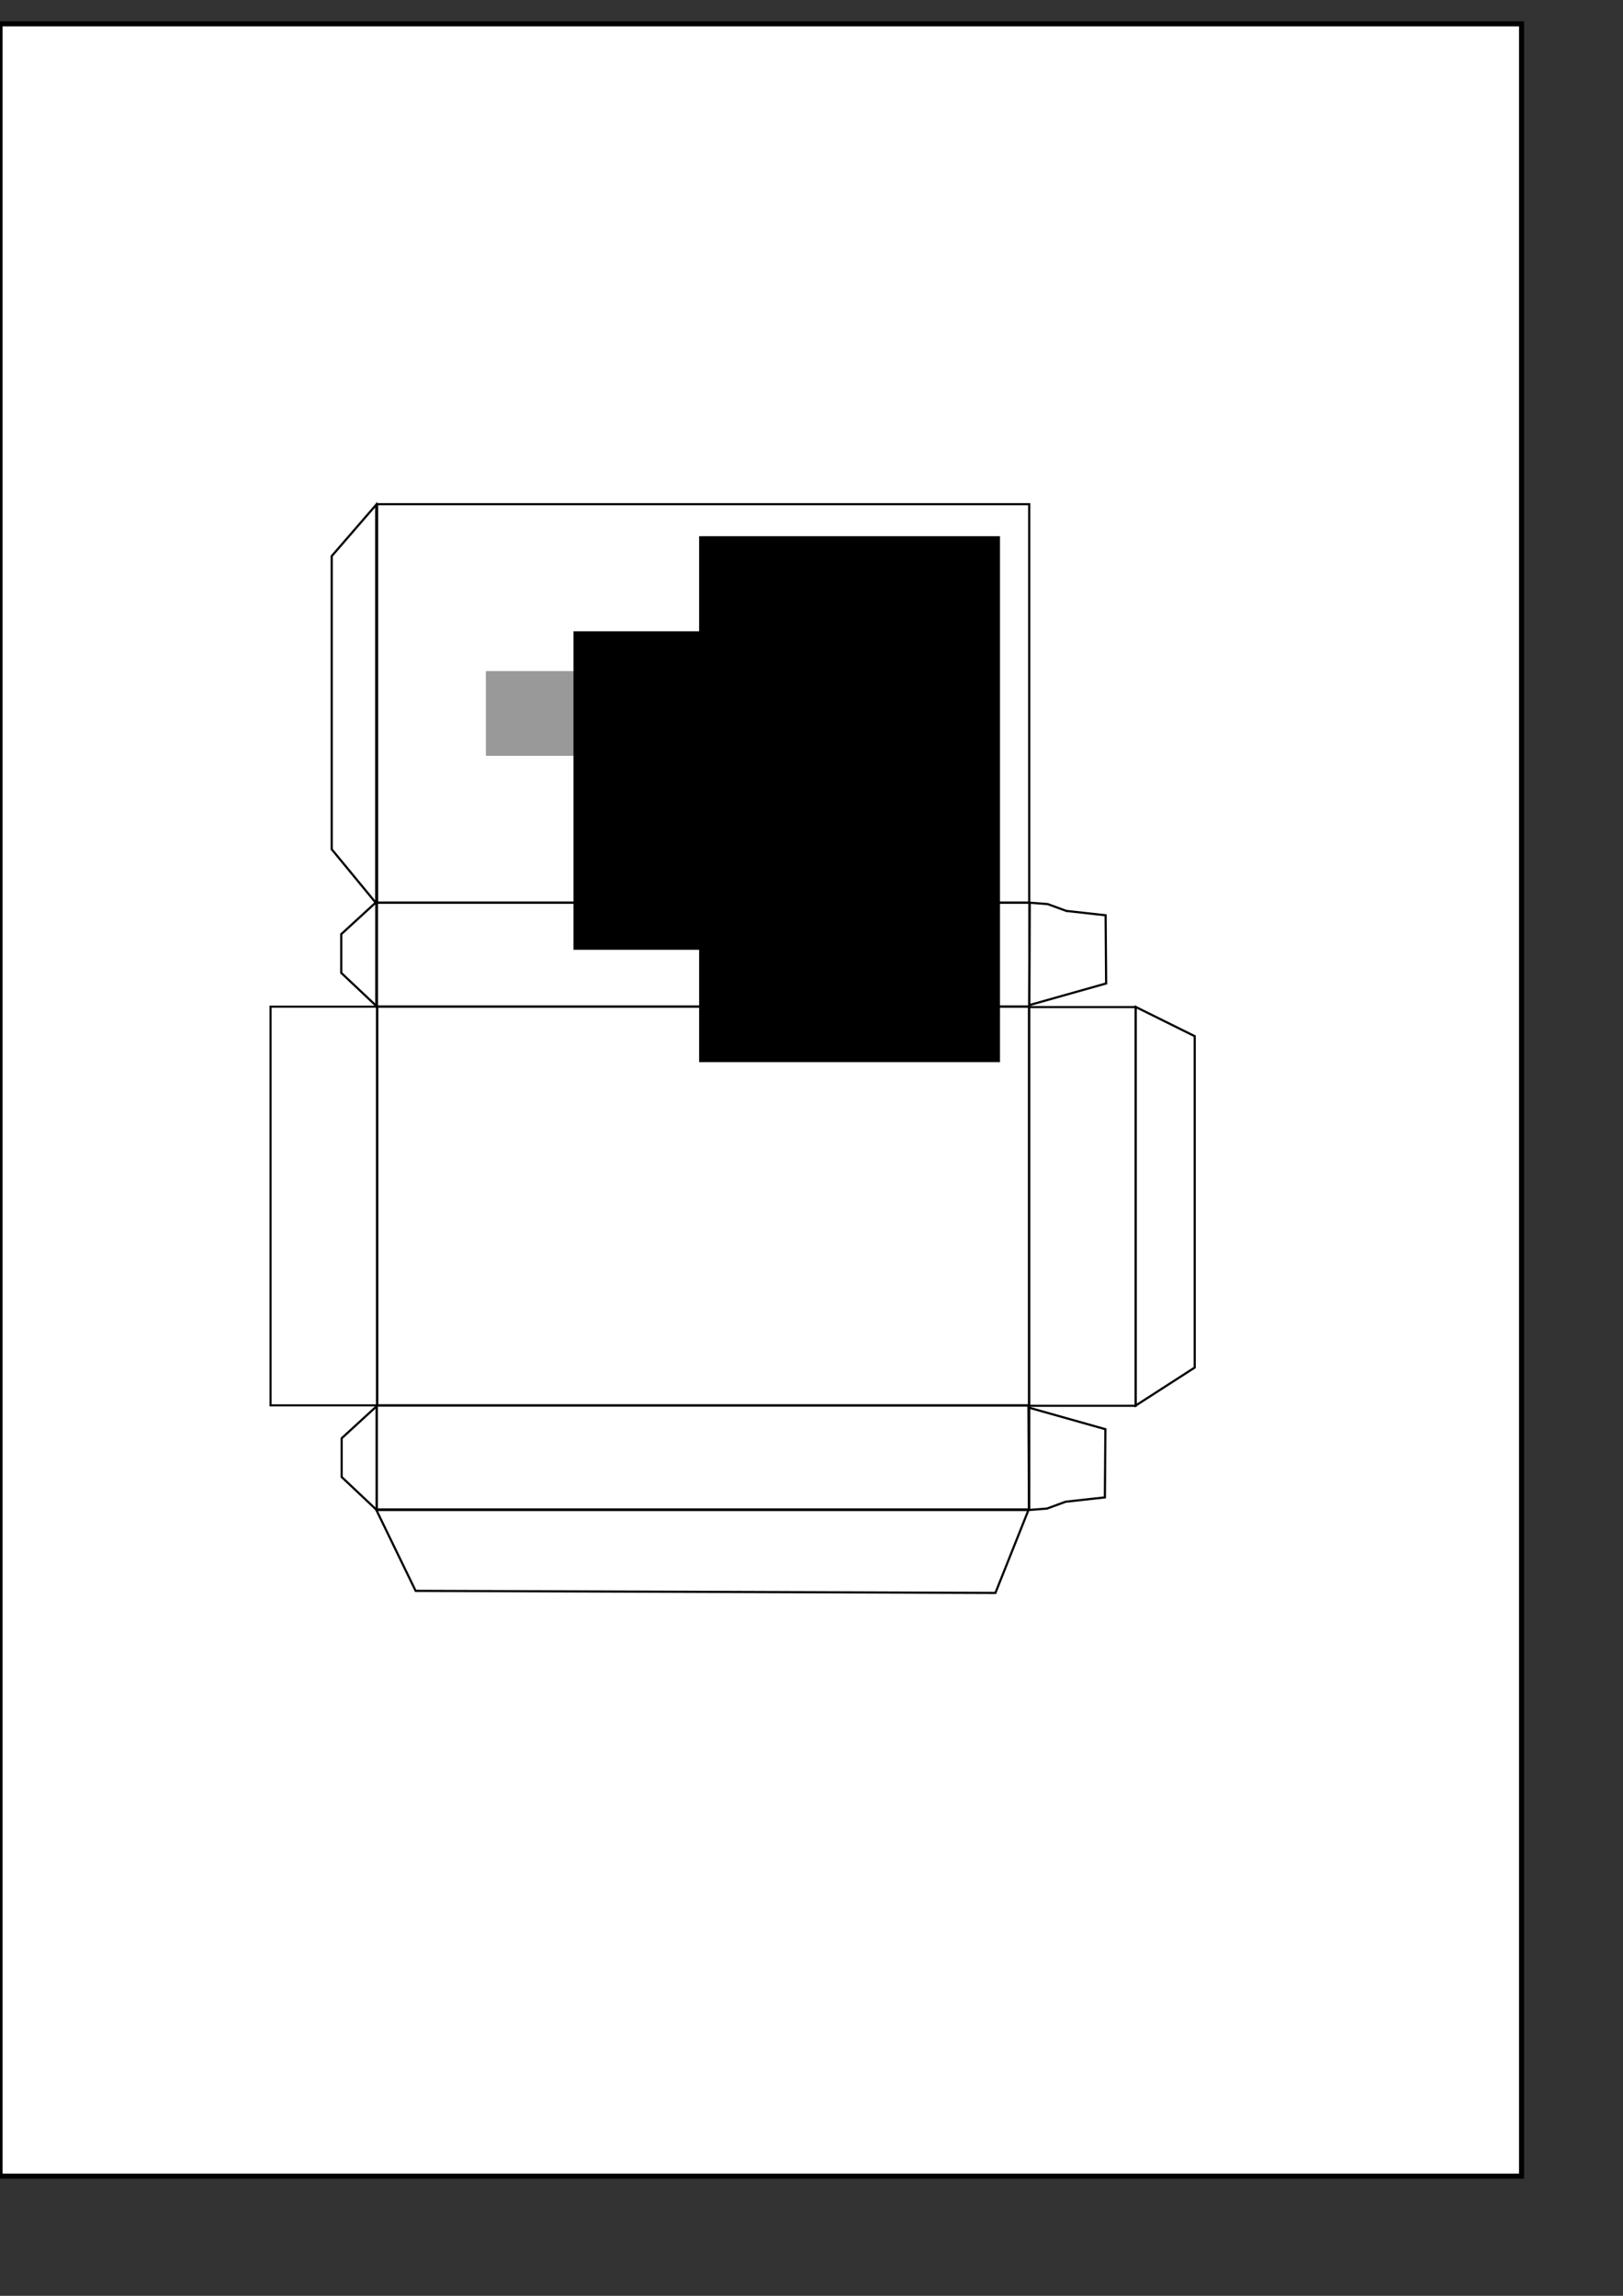 <?xml version="1.0" encoding="UTF-8" standalone="no"?>
<!-- Created with Inkscape (http://www.inkscape.org/) -->

<svg
   xmlns:dc="http://purl.org/dc/elements/1.1/"
   xmlns:cc="http://creativecommons.org/ns#"
   xmlns:rdf="http://www.w3.org/1999/02/22-rdf-syntax-ns#"
   xmlns:svg="http://www.w3.org/2000/svg"
   xmlns="http://www.w3.org/2000/svg"
   xmlns:sodipodi="http://sodipodi.sourceforge.net/DTD/sodipodi-0.dtd"
   xmlns:inkscape="http://www.inkscape.org/namespaces/inkscape"
   width="210mm"
   height="297mm"
   id="svg2"
   version="1.1"
   inkscape:version="0.48.5 r10040"
   inkscape:export-filename="/Users/celinedumas/GitHub/Boite cartes clergé.png"
   inkscape:export-xdpi="90"
   inkscape:export-ydpi="90"
   sodipodi:docname="dessin.svg">
  <rect width="100%" height="100%" fill="#333333" stroke="none"/>
  <defs
     id="defs4" />
  <sodipodi:namedview
     id="base"
     pagecolor="#ffffff"
     bordercolor="#666666"
     borderopacity="1.0"
     inkscape:pageopacity="0.0"
     inkscape:pageshadow="2"
     inkscape:zoom="0.7"
     inkscape:cx="697.23988"
     inkscape:cy="498.32868"
     inkscape:document-units="px"
     inkscape:current-layer="layer1"
     showgrid="false"
     inkscape:window-width="1261"
     inkscape:window-height="743"
     inkscape:window-x="4"
     inkscape:window-y="0"
     inkscape:window-maximized="0" />
  <g
     inkscape:groupmode="layer"
     id="layer2"
     inkscape:label="fond"
     sodipodi:insensitive="true">
    <rect
       style="fill:#ffffff;fill-opacity:1;stroke:#000000;stroke-width:2.48;stroke-linecap:round;stroke-miterlimit:4;stroke-opacity:1;stroke-dasharray:none"
       id="rect3835"
       width="744.094"
       height="1052.362"
       x="1.7284331e-06"
       y="11.648" />
  </g>
  <g
     inkscape:label="Calque 1"
     inkscape:groupmode="layer"
     id="layer1"
     style="display:inline">
    <rect
       style="fill:none;stroke:#000000;stroke-width:1.063;stroke-linecap:round;stroke-miterlimit:4;stroke-opacity:1;stroke-dasharray:none"
       id="rect3011"
       width="194.882"
       height="318.898"
       x="492.227"
       y="-503.314"
       transform="matrix(0,1,-1,0,0,0)" />
    <rect
       style="fill:none;stroke:#000000;stroke-width:1.063;stroke-linecap:round;stroke-miterlimit:4;stroke-opacity:1;stroke-dasharray:none"
       id="rect3015"
       width="50.801"
       height="319.03"
       x="687.24"
       y="-503.319"
       transform="matrix(0,1,-1,0,0,0)" />
    <rect
       style="fill:none;stroke:#000000;stroke-width:1.019;stroke-linecap:round;stroke-miterlimit:4;stroke-opacity:1;stroke-dasharray:none"
       id="rect2987"
       width="194.925"
       height="52.13"
       x="492.205"
       y="-184.451"
       transform="matrix(0,1,-1,0,0,0)" />
    <rect
       style="fill:none;stroke:#000000;stroke-width:1.019;stroke-linecap:round;stroke-miterlimit:4;stroke-opacity:1;stroke-dasharray:none"
       id="rect3013"
       width="194.925"
       height="52.13"
       x="492.417"
       y="-555.36"
       transform="matrix(0,1,-1,0,0,0)" />
    <rect
       y="-503.38"
       x="441.367"
       height="319.03"
       width="50.801"
       id="rect3017"
       style="fill:none;stroke:#000000;stroke-width:1.063;stroke-linecap:round;stroke-miterlimit:4;stroke-opacity:1;stroke-dasharray:none"
       transform="matrix(0,1,-1,0,0,0)" />
    <path
       style="fill:none;stroke:#000000;stroke-width:1.063;stroke-linecap:round;stroke-miterlimit:4;stroke-opacity:1;stroke-dasharray:none"
       d="m 555.413,687.224 0,-194.882 28.836,14.286 -1e-5,162.025 z"
       id="rect3025"
       inkscape:connector-curvature="0"
       sodipodi:nodetypes="ccccc" />
    <path
       sodipodi:nodetypes="ccccc"
       inkscape:connector-curvature="0"
       id="path3031"
       d="m 486.794,778.843 16.162,-40.53 -318.898,0 19.193,39.52 z"
       style="fill:none;stroke:#000000;stroke-width:1.063;stroke-linecap:round;stroke-miterlimit:4;stroke-opacity:1;stroke-dasharray:none" />
    <path
       sodipodi:nodetypes="ccccc"
       inkscape:connector-curvature="0"
       id="path3036"
       d="m 167.09,722.166 0,-18.938 17.127,-15.698 0,50.793 z"
       style="fill:none;stroke:#000000;stroke-width:1.063;stroke-linecap:round;stroke-miterlimit:4;stroke-opacity:1;stroke-dasharray:none" />
    <g
       id="g3798">
      <rect
         transform="matrix(0,1,1,0,0,0)"
         y="184.416"
         x="246.527"
         height="318.898"
         width="194.882"
         id="rect2985"
         style="fill:none;stroke:#000000;stroke-width:1.063;stroke-linecap:round;stroke-miterlimit:4;stroke-opacity:1;stroke-dasharray:none" />
      <flowRoot
         transform="matrix(0,1,-1,0,815.676,58.124)"
         style="font-size:64px;font-style:normal;font-variant:normal;font-weight:normal;font-stretch:normal;line-height:125%;letter-spacing:0px;word-spacing:0px;fill:#999999;fill-opacity:1;stroke:none;font-family:Tallys;-inkscape-font-specification:Tallys"
         id="flowRoot3038"
         xml:space="preserve"><flowRegion
           id="flowRegion3040"><rect
             style="font-size:64px;font-style:normal;font-variant:normal;font-weight:normal;font-stretch:normal;fill:#999999;font-family:Tallys;-inkscape-font-specification:Tallys"
             y="493.791"
             x="270"
             height="84.286"
             width="41.429"
             id="rect3042" /></flowRegion><flowPara
           id="flowPara3044">✝</flowPara></flowRoot>      <flowRoot
         transform="matrix(0,1,-1,0,869.961,41.532)"
         style="font-size:40px;font-style:normal;font-variant:normal;font-weight:normal;font-stretch:normal;line-height:125%;letter-spacing:0px;word-spacing:0px;fill:#000000;fill-opacity:1;stroke:none;font-family:Tallys;-inkscape-font-specification:Tallys"
         id="flowRoot3046"
         xml:space="preserve"><flowRegion
           id="flowRegion3048"><rect
             style="font-style:normal;font-variant:normal;font-weight:normal;font-stretch:normal;font-family:Tallys;-inkscape-font-specification:Tallys"
             y="456.648"
             x="267.143"
             height="132.857"
             width="155.714"
             id="rect3050" /></flowRegion><flowPara
           style="font-size:32px"
           id="flowPara3052">Clergé</flowPara></flowRoot>      <flowRoot
         transform="matrix(0,1,-1,0,658.533,-13.543)"
         style="font-size:40px;font-style:normal;font-variant:normal;font-weight:normal;font-stretch:normal;line-height:125%;letter-spacing:0px;word-spacing:0px;fill:#000000;fill-opacity:1;stroke:none;font-family:Tallys;-inkscape-font-specification:Tallys"
         id="flowRoot3054"
         xml:space="preserve"><flowRegion
           id="flowRegion3056"><rect
             style="font-size:40px;font-style:normal;font-variant:normal;font-weight:normal;font-stretch:normal;font-family:Tallys;-inkscape-font-specification:Tallys"
             y="169.505"
             x="275.714"
             height="147.143"
             width="257.143"
             id="rect3058" /></flowRegion><flowPara
           id="flowPara3060">Renaissance</flowPara></flowRoot>    </g>
    <path
       style="fill:none;stroke:#000000;stroke-width:1.063;stroke-linecap:butt;stroke-linejoin:miter;stroke-miterlimit:4;stroke-opacity:1;stroke-dasharray:none"
       d="m 503.309,491.457 37.628,-10.607 -0.253,-33.335 -19.2,-2.125 -9.124,-3.342 -8.799,-0.681 z"
       id="path3034"
       inkscape:connector-curvature="0"
       sodipodi:nodetypes="ccccccc" />
    <path
       sodipodi:nodetypes="ccccccc"
       inkscape:connector-curvature="0"
       id="path3827"
       d="m 502.951,688.194 37.628,10.607 -0.253,33.335 -19.2,2.125 -9.124,3.342 -8.799,0.681 z"
       style="fill:none;stroke:#000000;stroke-width:1.063;stroke-linecap:butt;stroke-linejoin:miter;stroke-miterlimit:4;stroke-opacity:1;stroke-dasharray:none" />
    <path
       sodipodi:nodetypes="ccccc"
       inkscape:connector-curvature="0"
       id="path3829"
       d="m 183.977,246.772 0,194.882 -21.765,-26.408 1e-5,-143.337 z"
       style="fill:none;stroke:#000000;stroke-width:1.063;stroke-linecap:round;stroke-miterlimit:4;stroke-opacity:1;stroke-dasharray:none" />
    <path
       style="fill:none;stroke:#000000;stroke-width:1.063;stroke-linecap:round;stroke-miterlimit:4;stroke-opacity:1;stroke-dasharray:none"
       d="m 166.89,475.688 0,-18.938 17.127,-15.698 0,50.793 z"
       id="path3831"
       inkscape:connector-curvature="0"
       sodipodi:nodetypes="ccccc" />
  </g>
</svg>
